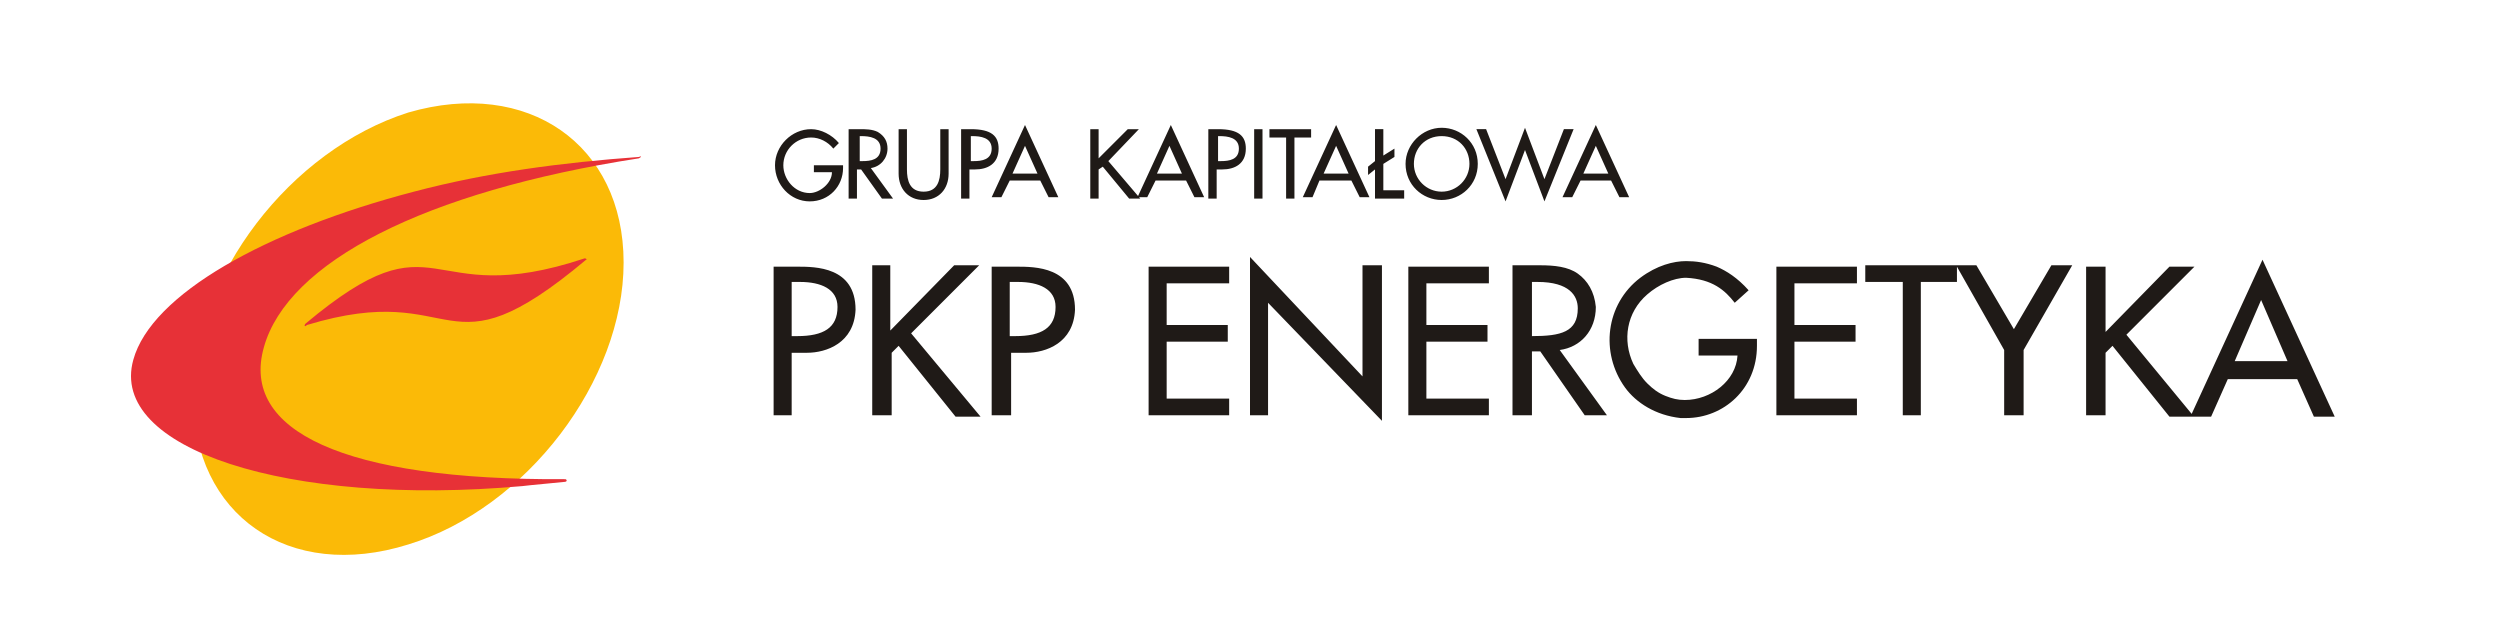<?xml version="1.0" encoding="UTF-8"?>
<svg enable-background="new 0 0 180 45" version="1.0" viewBox="0 0 180 45" xml:space="preserve" xmlns="http://www.w3.org/2000/svg">
<style type="text/css">
	.st0{fill-rule:evenodd;clip-rule:evenodd;fill:#FBBA07;}
	.st1{fill-rule:evenodd;clip-rule:evenodd;fill:#E73137;}
	.st2{fill-rule:evenodd;clip-rule:evenodd;fill:#1F1A17;}
	.st3{fill:#1F1A17;}
</style>
<path class="st0" d="m44.9 18.9c0 8.5-7 17.7-15.5 20.3-8.6 2.7-15.5-2.1-15.5-10.7s7-17.7 15.5-20.4c8.6-2.5 15.5 2.3 15.5 10.8"/>
<path class="st1" d="m46 11.4c-15.5 2.4-25.3 7.5-27 13.6-1.7 6 5.7 9.6 21.7 9.5 0.1 0 0.2 0.2-0.1 0.2-0.9 0.1-2.2 0.2-3 0.3-16.9 1.5-29.8-2.7-28-9.1 1.3-4.7 9.5-9.3 20.2-12.1 5.3-1.4 10.7-2.1 16.2-2.5 0.2-0.1 0.2 0 0 0.1m-24 11.9c9.8-8.2 8.4-0.8 20.1-4.7 0.1 0 0.2 0.1 0.1 0.1-10.5 8.8-8.9 1.3-20.1 4.7-0.2 0.2-0.2 0-0.1-0.1z"/>
<path class="st2" d="m82.7 19.1v10.8h5.8v-1.2h-4.5v-4.1h4.4v-1.2h-4.4v-3h4.5v-1.2h-5.8zm7.3-0.6v11.4h1.3v-8.1l8.2 8.5v-11.2h-1.4v8l-8.1-8.6zm11.4 0.6v10.8h5.8v-1.2h-4.5v-4.1h4.4v-1.2h-4.4v-3h4.5v-1.2h-5.8zm48.8 0v10.8h1.4v-4.5l0.5-0.5 4.1 5.1h3l1.2-2.7h5l1.2 2.7h1.5l-5.2-11.3-5.1 11.1-4.7-5.7 4.9-4.9h-1.8l-4.6 4.7v-4.7h-1.4zm-13.2 1.2v9.6h1.3v-9.6h2.6v-1.1l3.4 6v4.7h1.4v-4.7l3.5-6.1h-1.5l-2.7 4.6-2.7-4.6h-8v1.2h2.7zm-9.1-1.2v10.8h5.8v-1.2h-4.5v-4.1h4.4v-1.2h-4.4v-3h4.5v-1.2h-5.8zm-5.6 5.3v1.2h2.8c-0.1 1.8-1.9 3.2-3.8 3.2-0.5 0-0.9-0.1-1.4-0.3s-0.9-0.5-1.3-0.9-0.7-0.9-1-1.4c-0.8-1.7-0.5-3.7 1-5 0.8-0.7 1.9-1.2 2.8-1.2 1.9 0.1 2.8 0.9 3.5 1.8l1-0.9c-0.8-0.9-1.6-1.4-2.3-1.7-0.8-0.3-1.5-0.4-2.2-0.4-0.9 0-2.1 0.3-3.3 1.2-2.5 1.9-2.9 5.4-1.1 7.9 0.8 1.1 2.2 2 4 2.2h0.4c2.7 0 5.1-2.1 5.1-5.2v-0.5h-4.2zm-13.4-5.3v10.8h1.4v-4.6h0.6l3.2 4.6h1.6l-3.4-4.7c1.5-0.2 2.6-1.4 2.6-3.1-0.1-1.1-0.6-1.9-1.3-2.4s-1.7-0.6-2.7-0.6h-2zm1.4 1.2h0.4c2.3 0 2.9 1 2.9 1.9 0 1.7-1.2 2-3.3 2v-3.9zm52.5 1.3l1.9 4.4h-3.8l1.9-4.4zm-107.1-2.5v10.8h1.3v-4.5h1.1c1.4 0 3.4-0.7 3.5-3.1 0-3.1-2.9-3.1-4.2-3.1h-1.7zm1.9 1.2c1.5 0 2.7 0.5 2.7 1.8 0 1.5-1 2.1-2.9 2.1h-0.4v-3.9h0.6zm13.8-1.2v10.8h1.4v-4.5h1.1c1.4 0 3.4-0.7 3.5-3.1 0-3.1-2.9-3.1-4.2-3.1h-1.8zm1.9 1.2c1.5 0 2.7 0.5 2.7 1.8 0 1.5-1 2.1-2.9 2.1h-0.4v-3.9h0.6zm-10.5-1.2v10.8h1.4v-4.5l0.5-0.5 4.1 5.1h1.8l-5-6 4.9-4.9h-1.8l-4.6 4.7v-4.7h-1.3z"/>
<path class="st3" d="m115.8 12.5h-1.8l0.9-2 0.9 2zm0.2 0.5l0.6 1.2h0.7l-2.4-5.2-2.4 5.2h0.7l0.6-1.2h2.2zm-9-3.7h-0.7l2.1 5.2 1.4-3.7 1.4 3.7 2.1-5.2h-0.7l-1.4 3.6-1.4-3.7-1.4 3.7-1.4-3.6zm-3.2 4.5c-1.1 0-2-0.9-2-2s0.8-2 2-2 2 0.9 2 2-0.9 2-2 2zm0-4.6c-1.4 0-2.6 1.2-2.6 2.6 0 1.5 1.2 2.6 2.6 2.6s2.6-1.1 2.6-2.6-1.2-2.6-2.6-2.6zm-4.2 0.1h-0.6v2.3l-0.5 0.4v0.6l0.5-0.4v2.1h2.1v-0.6h-1.5v-1.9l0.8-0.5v-0.6l-0.8 0.5v-1.9zm-2.5 3.2h-1.8l0.9-2 0.9 2zm0.2 0.5l0.6 1.2h0.7l-2.4-5.2-2.4 5.2h0.7l0.5-1.2h2.3zm-4.1-3.1h1.2v-0.6h-3v0.6h1.2v4.4h0.6v-4.4zm-2.3-0.6h-0.6v5h0.6v-5zm-3.3 0.5h0.2c0.6 0 1.4 0.1 1.4 0.9s-0.7 0.9-1.3 0.9h-0.2v-1.8zm0 2.4h0.4c0.9 0 1.7-0.4 1.7-1.5 0-0.9-0.5-1.4-2-1.4h-0.7v5h0.6v-2.1zm-2.5 0.3h-1.8l0.9-2 0.9 2zm0.3 0.5l0.6 1.2h0.7l-2.4-5.2-2.4 5.2h0.7l0.6-1.2h2.2zm-6.3-1.6v-2.1h-0.6v5h0.6v-2.1l0.3-0.2 1.9 2.3h0.8l-2.3-2.7 2.2-2.3h-0.8l-2.1 2.1zm-4.4 1.1h-1.8l0.9-2 0.9 2zm0.2 0.5l0.6 1.2h0.7l-2.4-5.2-2.4 5.2h0.7l0.6-1.2h2.2zm-5.1-3.2h0.2c0.6 0 1.4 0.1 1.4 0.9s-0.7 0.9-1.3 0.9h-0.2v-1.8zm0 2.4h0.4c0.9 0 1.7-0.4 1.7-1.5 0-0.9-0.5-1.4-2-1.4h-0.7v5h0.6v-2.1zm-5.1-2.9v3.2c0 1.1 0.7 1.9 1.8 1.9s1.8-0.8 1.8-1.9v-3.2h-0.6v2.9c0 0.8-0.2 1.6-1.2 1.6s-1.2-0.8-1.2-1.6v-2.9h-0.6zm-2.9 0.5h0.2c0.6 0 1.4 0.1 1.4 0.9s-0.7 0.9-1.3 0.9h-0.2v-1.8zm0.9 2.3c0.7-0.1 1.2-0.7 1.2-1.4 0-0.5-0.2-0.9-0.7-1.2-0.4-0.2-0.9-0.2-1.3-0.2h-0.8v5h0.6v-2.1h0.3l1.5 2.1h0.8l-1.6-2.2zm-4.1-0.3v0.6h1.3c0 0.8-0.9 1.5-1.6 1.5-1.1 0-1.9-1-1.9-2 0-1.1 0.9-2 2-2 0.6 0 1.2 0.3 1.6 0.8l0.4-0.4c-0.5-0.6-1.3-1-2-1-1.4 0-2.6 1.2-2.6 2.6s1.1 2.6 2.5 2.6 2.4-1.1 2.4-2.4v-0.2h-2.1z"/>
</svg>
